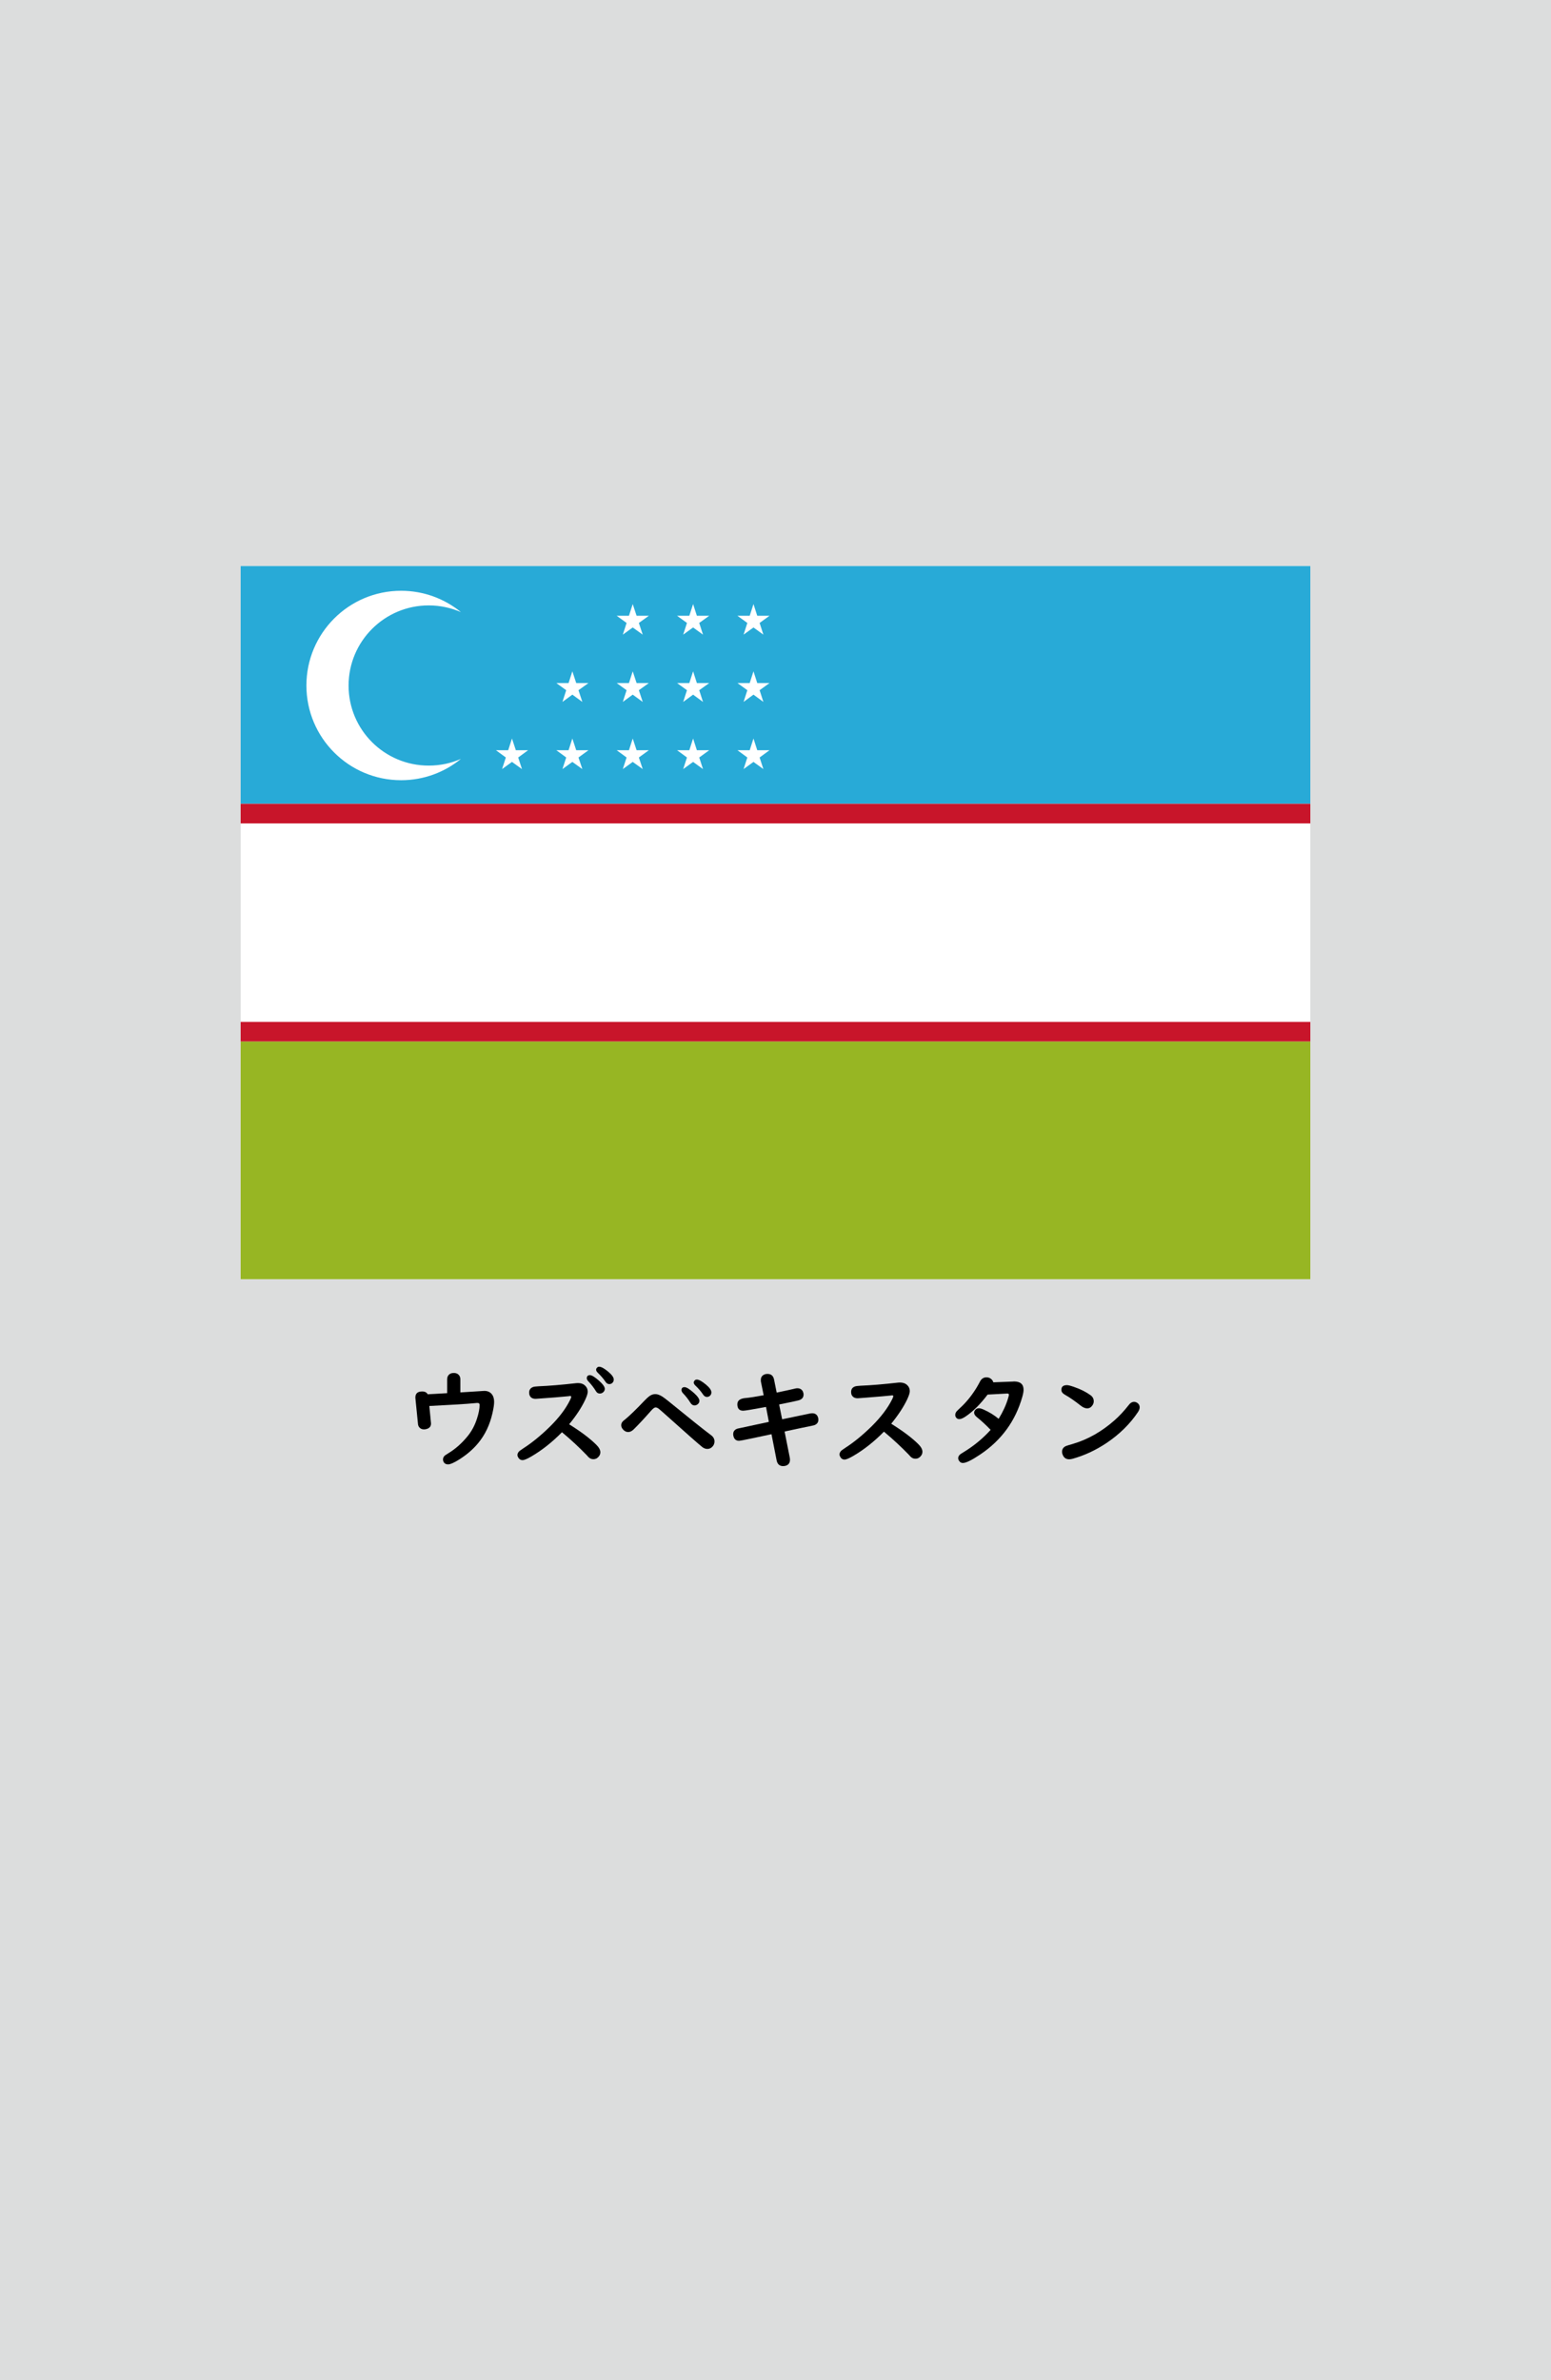 <?xml version="1.0" encoding="utf-8"?>
<!-- Generator: Adobe Illustrator 25.4.1, SVG Export Plug-In . SVG Version: 6.00 Build 0)  -->
<svg version="1.1" xmlns="http://www.w3.org/2000/svg" xmlns:xlink="http://www.w3.org/1999/xlink" x="0px" y="0px"
	 viewBox="0 0 164.41 252.28" enable-background="new 0 0 164.41 252.28" xml:space="preserve">
<g id="地">
	<rect fill="#DCDDDD" width="164.41" height="252.28"/>
</g>
<g id="枠" display="none">
	<g display="inline">
		<path d="M161.57,2.83v246.61H2.83V2.83H161.57 M164.41,0H0v252.28h164.41V0L164.41,0z"/>
	</g>
</g>
<g id="国旗">
	<g>
		<rect x="25.51" y="60" fill="#FFFFFF" width="113.39" height="75.59"/>
		<rect x="25.51" y="110.39" fill="#97B623" width="113.39" height="25.2"/>
		<rect x="25.51" y="60" fill="#28AAD7" width="113.39" height="25.2"/>
		<rect x="25.51" y="108.32" fill="#C8152A" width="113.39" height="2.07"/>
		<rect x="25.51" y="85.2" fill="#C8152A" width="113.39" height="2.08"/>
		<path fill="#FFFFFF" d="M36.95,72.67c0-4.69,3.8-8.5,8.5-8.5c1.21,0,2.36,0.26,3.41,0.71c-1.73-1.41-3.94-2.26-6.34-2.26
			c-5.55,0-10.04,4.5-10.04,10.04c0,5.55,4.5,10.04,10.04,10.04c2.41,0,4.61-0.85,6.34-2.26c-1.04,0.46-2.19,0.71-3.41,0.71
			C40.76,81.16,36.95,77.36,36.95,72.67z"/>
		<polygon fill="#FFFFFF" points="67.07,64.03 67.48,65.27 68.78,65.27 67.72,66.03 68.13,67.27 67.07,66.51 66.02,67.27 
			66.42,66.03 65.37,65.27 66.67,65.27 		"/>
		<polygon fill="#FFFFFF" points="73.47,64.03 73.87,65.27 75.18,65.27 74.12,66.03 74.52,67.27 73.47,66.51 72.42,67.27 
			72.82,66.03 71.77,65.27 73.07,65.27 		"/>
		<polygon fill="#FFFFFF" points="79.87,64.03 80.27,65.27 81.57,65.27 80.52,66.03 80.92,67.27 79.87,66.51 78.82,67.27 
			79.22,66.03 78.17,65.27 79.47,65.27 		"/>
		<polygon fill="#FFFFFF" points="67.07,71.16 67.48,72.4 68.78,72.4 67.72,73.16 68.13,74.4 67.07,73.63 66.02,74.4 66.42,73.16 
			65.37,72.4 66.67,72.4 		"/>
		<polygon fill="#FFFFFF" points="73.47,71.16 73.87,72.4 75.18,72.4 74.12,73.16 74.52,74.4 73.47,73.63 72.42,74.4 72.82,73.16 
			71.77,72.4 73.07,72.4 		"/>
		<polygon fill="#FFFFFF" points="60.67,71.16 61.08,72.4 62.38,72.4 61.32,73.16 61.73,74.4 60.67,73.63 59.62,74.4 60.02,73.16 
			58.97,72.4 60.27,72.4 		"/>
		<polygon fill="#FFFFFF" points="79.87,71.16 80.27,72.4 81.57,72.4 80.52,73.16 80.92,74.4 79.87,73.63 78.82,74.4 79.22,73.16 
			78.17,72.4 79.47,72.4 		"/>
		<polygon fill="#FFFFFF" points="67.07,78.28 67.48,79.52 68.78,79.52 67.72,80.29 68.13,81.52 67.07,80.76 66.02,81.52 
			66.42,80.29 65.37,79.52 66.67,79.52 		"/>
		<polygon fill="#FFFFFF" points="73.47,78.28 73.87,79.52 75.18,79.52 74.12,80.29 74.52,81.52 73.47,80.76 72.42,81.52 
			72.82,80.29 71.77,79.52 73.07,79.52 		"/>
		<polygon fill="#FFFFFF" points="79.87,78.28 80.27,79.52 81.57,79.52 80.52,80.29 80.92,81.52 79.87,80.76 78.82,81.52 
			79.22,80.29 78.17,79.52 79.47,79.52 		"/>
		<polygon fill="#FFFFFF" points="54.27,78.28 54.68,79.52 55.98,79.52 54.93,80.29 55.33,81.52 54.27,80.76 53.22,81.52 
			53.62,80.29 52.57,79.52 53.87,79.52 		"/>
		<polygon fill="#FFFFFF" points="60.67,78.28 61.08,79.52 62.38,79.52 61.32,80.29 61.73,81.52 60.67,80.76 59.62,81.52 
			60.02,80.29 58.97,79.52 60.27,79.52 		"/>
	</g>
</g>
<g id="飾り">
</g>
<g id="国名">
	<g>
		<path d="M47.4,147.67v-1.46c0-0.2,0.06-0.37,0.18-0.49c0.13-0.13,0.3-0.19,0.52-0.19c0.29,0,0.49,0.11,0.62,0.33
			c0.05,0.1,0.08,0.22,0.08,0.35v1.38l0.18-0.01c1.3-0.08,2.03-0.13,2.18-0.14c0.08-0.01,0.14-0.01,0.19-0.01
			c0.32,0,0.58,0.11,0.76,0.32c0.18,0.21,0.27,0.49,0.27,0.84c0,0.29-0.06,0.69-0.18,1.21c-0.28,1.23-0.78,2.28-1.5,3.15
			c-0.56,0.68-1.24,1.26-2.04,1.76c-0.54,0.34-0.93,0.51-1.16,0.51c-0.2,0-0.34-0.07-0.43-0.19c-0.07-0.1-0.11-0.21-0.11-0.33
			c0-0.17,0.07-0.31,0.21-0.43c0.04-0.03,0.15-0.1,0.34-0.22c0.79-0.48,1.48-1.1,2.1-1.87c0.41-0.52,0.73-1.12,0.95-1.81
			c0.19-0.58,0.28-1.06,0.28-1.46c0-0.13-0.07-0.2-0.2-0.2c-0.08,0-0.19,0-0.32,0.02c-0.79,0.08-2.4,0.18-4.81,0.3l0.17,1.74
			c0,0.04,0.01,0.07,0.01,0.09c0.01,0.3-0.13,0.5-0.44,0.6c-0.1,0.03-0.2,0.05-0.3,0.05c-0.23,0-0.4-0.08-0.53-0.25
			c-0.06-0.09-0.1-0.19-0.11-0.3l-0.27-2.69c-0.01-0.06-0.01-0.1-0.01-0.13c0-0.44,0.24-0.65,0.73-0.65c0.28,0,0.47,0.1,0.58,0.3
			l0.12-0.01l0.57-0.03C46.75,147.71,47.21,147.68,47.4,147.67z"/>
		<path d="M59.57,151.81c-1.04,1.06-2.12,1.91-3.23,2.56c-0.46,0.27-0.78,0.4-0.94,0.4c-0.2,0-0.35-0.09-0.46-0.27
			c-0.06-0.1-0.09-0.19-0.09-0.27c0-0.16,0.08-0.31,0.23-0.44c0.04-0.03,0.17-0.12,0.39-0.27c0.89-0.57,1.83-1.33,2.8-2.28
			c0.98-0.96,1.7-1.91,2.16-2.85c0.08-0.16,0.12-0.27,0.12-0.32c0-0.07-0.04-0.1-0.11-0.1c-0.05,0-0.13,0.01-0.25,0.03
			c-0.07,0.01-0.52,0.05-1.35,0.12c-1.1,0.08-1.73,0.13-1.9,0.14c-0.07,0.01-0.13,0.01-0.17,0.01c-0.3,0-0.5-0.11-0.61-0.33
			c-0.05-0.1-0.07-0.21-0.07-0.33c0-0.3,0.15-0.5,0.44-0.6c0.09-0.03,0.28-0.05,0.59-0.07c1.04-0.04,2.36-0.15,3.96-0.33
			c0.07-0.01,0.13-0.01,0.18-0.01c0.32,0,0.58,0.09,0.77,0.28c0.18,0.17,0.27,0.38,0.27,0.64c0,0.2-0.1,0.5-0.29,0.9
			c-0.38,0.8-0.94,1.65-1.68,2.55c1.22,0.76,2.17,1.47,2.85,2.14c0.31,0.3,0.46,0.58,0.46,0.82c0,0.19-0.07,0.36-0.22,0.51
			c-0.15,0.16-0.32,0.23-0.52,0.23c-0.2,0-0.37-0.07-0.52-0.22c-0.01-0.02-0.08-0.09-0.19-0.21
			C61.43,153.45,60.56,152.63,59.57,151.81z M62.53,145.76c0.21,0,0.54,0.21,1,0.62c0.39,0.35,0.58,0.63,0.58,0.83
			c0,0.15-0.06,0.27-0.19,0.38c-0.1,0.08-0.21,0.12-0.34,0.12c-0.17,0-0.29-0.07-0.39-0.22c-0.25-0.41-0.53-0.77-0.83-1.08
			c-0.1-0.11-0.16-0.22-0.16-0.33C62.21,145.87,62.32,145.76,62.53,145.76z M63.52,144.87c0.22,0,0.54,0.18,0.96,0.53
			c0.39,0.33,0.58,0.6,0.58,0.83c0,0.16-0.06,0.28-0.18,0.38c-0.09,0.07-0.19,0.1-0.3,0.1c-0.16,0-0.3-0.09-0.42-0.28
			c-0.2-0.3-0.47-0.61-0.79-0.92c-0.12-0.11-0.18-0.23-0.18-0.33c0-0.07,0.03-0.14,0.09-0.2C63.34,144.9,63.42,144.87,63.52,144.87z
			"/>
		<path d="M69.46,147.77c0.23,0,0.48,0.09,0.76,0.27c0.12,0.08,0.34,0.24,0.64,0.48c2.18,1.78,3.68,2.98,4.51,3.6
			c0.25,0.18,0.37,0.41,0.37,0.67c0,0.22-0.08,0.41-0.24,0.57c-0.15,0.15-0.32,0.22-0.52,0.22c-0.19,0-0.37-0.07-0.54-0.2
			c-0.4-0.32-1.67-1.44-3.8-3.35c-0.49-0.44-0.76-0.67-0.8-0.7c-0.13-0.1-0.25-0.15-0.35-0.15c-0.11,0-0.28,0.12-0.5,0.38
			c-0.71,0.81-1.32,1.46-1.84,1.97c-0.18,0.17-0.37,0.26-0.56,0.26c-0.18,0-0.34-0.07-0.48-0.2c-0.17-0.16-0.26-0.34-0.26-0.52
			c0-0.16,0.06-0.31,0.19-0.43c0.02-0.02,0.09-0.09,0.23-0.19c0.48-0.4,1.16-1.05,2.04-1.98c0.22-0.23,0.4-0.39,0.51-0.47
			C69.03,147.84,69.25,147.77,69.46,147.77z M72.56,147.03c0.21,0,0.54,0.21,1,0.62c0.39,0.35,0.58,0.63,0.58,0.83
			c0,0.14-0.06,0.27-0.19,0.37c-0.1,0.08-0.21,0.12-0.34,0.12c-0.17,0-0.31-0.1-0.43-0.29c-0.21-0.34-0.47-0.68-0.79-1.01
			c-0.1-0.11-0.15-0.22-0.15-0.33C72.24,147.14,72.35,147.03,72.56,147.03z M73.87,146.23c0.22,0,0.54,0.18,0.96,0.53
			c0.39,0.32,0.58,0.6,0.58,0.83c0,0.16-0.06,0.28-0.18,0.38c-0.09,0.07-0.19,0.1-0.3,0.1c-0.16,0-0.3-0.09-0.42-0.28
			c-0.2-0.3-0.46-0.61-0.79-0.92c-0.12-0.11-0.18-0.22-0.18-0.33c0-0.07,0.03-0.14,0.09-0.21
			C73.69,146.26,73.77,146.23,73.87,146.23z"/>
		<path d="M80.95,147.89l-0.28-1.38c-0.02-0.08-0.02-0.16-0.02-0.23c0-0.26,0.1-0.44,0.3-0.55c0.12-0.07,0.25-0.1,0.41-0.1
			c0.38,0,0.61,0.2,0.69,0.59l0.28,1.39c0.91-0.19,1.55-0.33,1.92-0.42c0.1-0.03,0.18-0.04,0.27-0.04c0.27,0,0.46,0.11,0.58,0.33
			c0.05,0.11,0.08,0.22,0.08,0.34c0,0.32-0.19,0.53-0.56,0.62c-0.27,0.07-0.88,0.2-1.84,0.39l-0.19,0.04l0.32,1.57
			c0.47-0.1,1.45-0.3,2.93-0.61c0.11-0.02,0.19-0.03,0.26-0.03c0.28,0,0.47,0.12,0.58,0.35c0.04,0.1,0.07,0.21,0.07,0.33
			c0,0.28-0.14,0.47-0.42,0.58c-0.06,0.02-0.19,0.05-0.38,0.09c-0.52,0.1-1.36,0.28-2.52,0.53l-0.26,0.06l0.55,2.77
			c0.01,0.07,0.02,0.14,0.02,0.22c0,0.28-0.11,0.47-0.32,0.58c-0.12,0.06-0.26,0.09-0.42,0.09c-0.37,0-0.6-0.21-0.68-0.63
			l-0.54-2.75l-0.23,0.05l-1.89,0.4c-0.8,0.17-1.23,0.25-1.31,0.25c-0.27,0-0.46-0.12-0.56-0.36c-0.04-0.1-0.07-0.22-0.07-0.35
			c0-0.28,0.15-0.48,0.45-0.58c0.04-0.01,0.69-0.15,1.95-0.42l1.13-0.24l0.25-0.06l-0.3-1.58l-0.17,0.03
			c-1.34,0.25-2.09,0.37-2.25,0.37c-0.41,0-0.62-0.23-0.62-0.68c0-0.37,0.25-0.58,0.74-0.65C79.5,148.15,80.18,148.03,80.95,147.89z
			"/>
		<path d="M93.7,151.75c-1.04,1.06-2.12,1.91-3.23,2.56c-0.46,0.27-0.78,0.4-0.94,0.4c-0.2,0-0.35-0.09-0.45-0.27
			c-0.06-0.1-0.09-0.19-0.09-0.27c0-0.16,0.08-0.31,0.23-0.44c0.04-0.03,0.17-0.12,0.39-0.27c0.89-0.57,1.82-1.33,2.79-2.28
			c0.98-0.97,1.7-1.92,2.17-2.86c0.08-0.16,0.12-0.27,0.12-0.32c0-0.07-0.04-0.1-0.11-0.1c-0.05,0-0.13,0.01-0.25,0.03
			c-0.22,0.03-1.08,0.1-2.58,0.22c-0.26,0.02-0.48,0.04-0.67,0.05c-0.07,0.01-0.13,0.01-0.17,0.01c-0.3,0-0.5-0.11-0.62-0.33
			c-0.05-0.1-0.07-0.21-0.07-0.33c0-0.31,0.15-0.51,0.44-0.6c0.09-0.03,0.29-0.05,0.59-0.07c1.04-0.04,2.36-0.15,3.96-0.33
			c0.07-0.01,0.13-0.01,0.18-0.01c0.32,0,0.58,0.09,0.78,0.28c0.18,0.17,0.27,0.38,0.27,0.64c0,0.2-0.1,0.49-0.29,0.9
			c-0.38,0.79-0.94,1.64-1.68,2.55c1.22,0.76,2.17,1.47,2.85,2.14c0.31,0.3,0.46,0.58,0.46,0.83c0,0.19-0.07,0.36-0.22,0.51
			c-0.15,0.16-0.32,0.23-0.52,0.23c-0.2,0-0.37-0.07-0.52-0.22c-0.02-0.02-0.08-0.09-0.19-0.21
			C95.56,153.39,94.68,152.57,93.7,151.75z"/>
		<path d="M105.29,146.52l2.1-0.08l0.09-0.01c0.68,0,1.02,0.29,1.02,0.88c0,0.18-0.04,0.42-0.13,0.74
			c-0.73,2.58-2.22,4.62-4.48,6.13c-0.88,0.59-1.49,0.89-1.82,0.89c-0.17,0-0.3-0.07-0.4-0.22c-0.07-0.1-0.1-0.2-0.1-0.29
			c0-0.15,0.07-0.28,0.21-0.4c0.05-0.04,0.18-0.13,0.4-0.26c1.09-0.67,2.03-1.45,2.83-2.34c-0.53-0.55-1.01-0.99-1.45-1.34
			c-0.2-0.16-0.3-0.32-0.3-0.47c0-0.1,0.03-0.19,0.09-0.27c0.1-0.14,0.24-0.21,0.41-0.21c0.14,0,0.31,0.05,0.51,0.14
			c0.59,0.26,1.12,0.59,1.59,0.98c0.46-0.75,0.79-1.47,1-2.18c0.06-0.2,0.09-0.33,0.09-0.38c0-0.08-0.06-0.12-0.18-0.12
			c-0.01,0-0.02,0-0.03,0l-2.05,0.11c-0.77,1.02-1.55,1.8-2.36,2.34c-0.26,0.17-0.47,0.26-0.64,0.26c-0.16,0-0.27-0.06-0.35-0.18
			c-0.06-0.08-0.08-0.17-0.08-0.27c0-0.13,0.05-0.26,0.16-0.39c0.04-0.04,0.15-0.15,0.34-0.33c0.64-0.58,1.22-1.29,1.74-2.13
			c0.14-0.23,0.26-0.45,0.37-0.66c0.15-0.31,0.39-0.47,0.7-0.47c0.22,0,0.41,0.08,0.55,0.23
			C105.2,146.29,105.26,146.4,105.29,146.52z"/>
		<path d="M113.1,146.82c0.15,0,0.41,0.07,0.78,0.2c0.69,0.24,1.26,0.53,1.71,0.86c0.24,0.17,0.35,0.39,0.35,0.65
			c0,0.14-0.04,0.29-0.14,0.43c-0.14,0.21-0.33,0.32-0.56,0.32c-0.2,0-0.43-0.09-0.67-0.28c-0.62-0.49-1.18-0.88-1.68-1.16
			c-0.25-0.14-0.38-0.31-0.38-0.51C112.5,146.99,112.7,146.82,113.1,146.82z M120.22,148.59c0.12,0,0.24,0.04,0.36,0.13
			c0.15,0.11,0.23,0.26,0.23,0.45c0,0.15-0.06,0.32-0.18,0.5c-0.85,1.27-1.97,2.37-3.36,3.3c-1.16,0.77-2.36,1.32-3.59,1.66
			c-0.13,0.03-0.24,0.05-0.34,0.05c-0.31,0-0.54-0.14-0.67-0.43c-0.06-0.13-0.09-0.25-0.09-0.37c0-0.27,0.13-0.47,0.4-0.6
			c0.05-0.03,0.3-0.1,0.74-0.23c1.59-0.47,3.06-1.3,4.43-2.51c0.53-0.47,1.02-1,1.48-1.59C119.81,148.7,120.01,148.59,120.22,148.59
			z"/>
	</g>
</g>
</svg>
